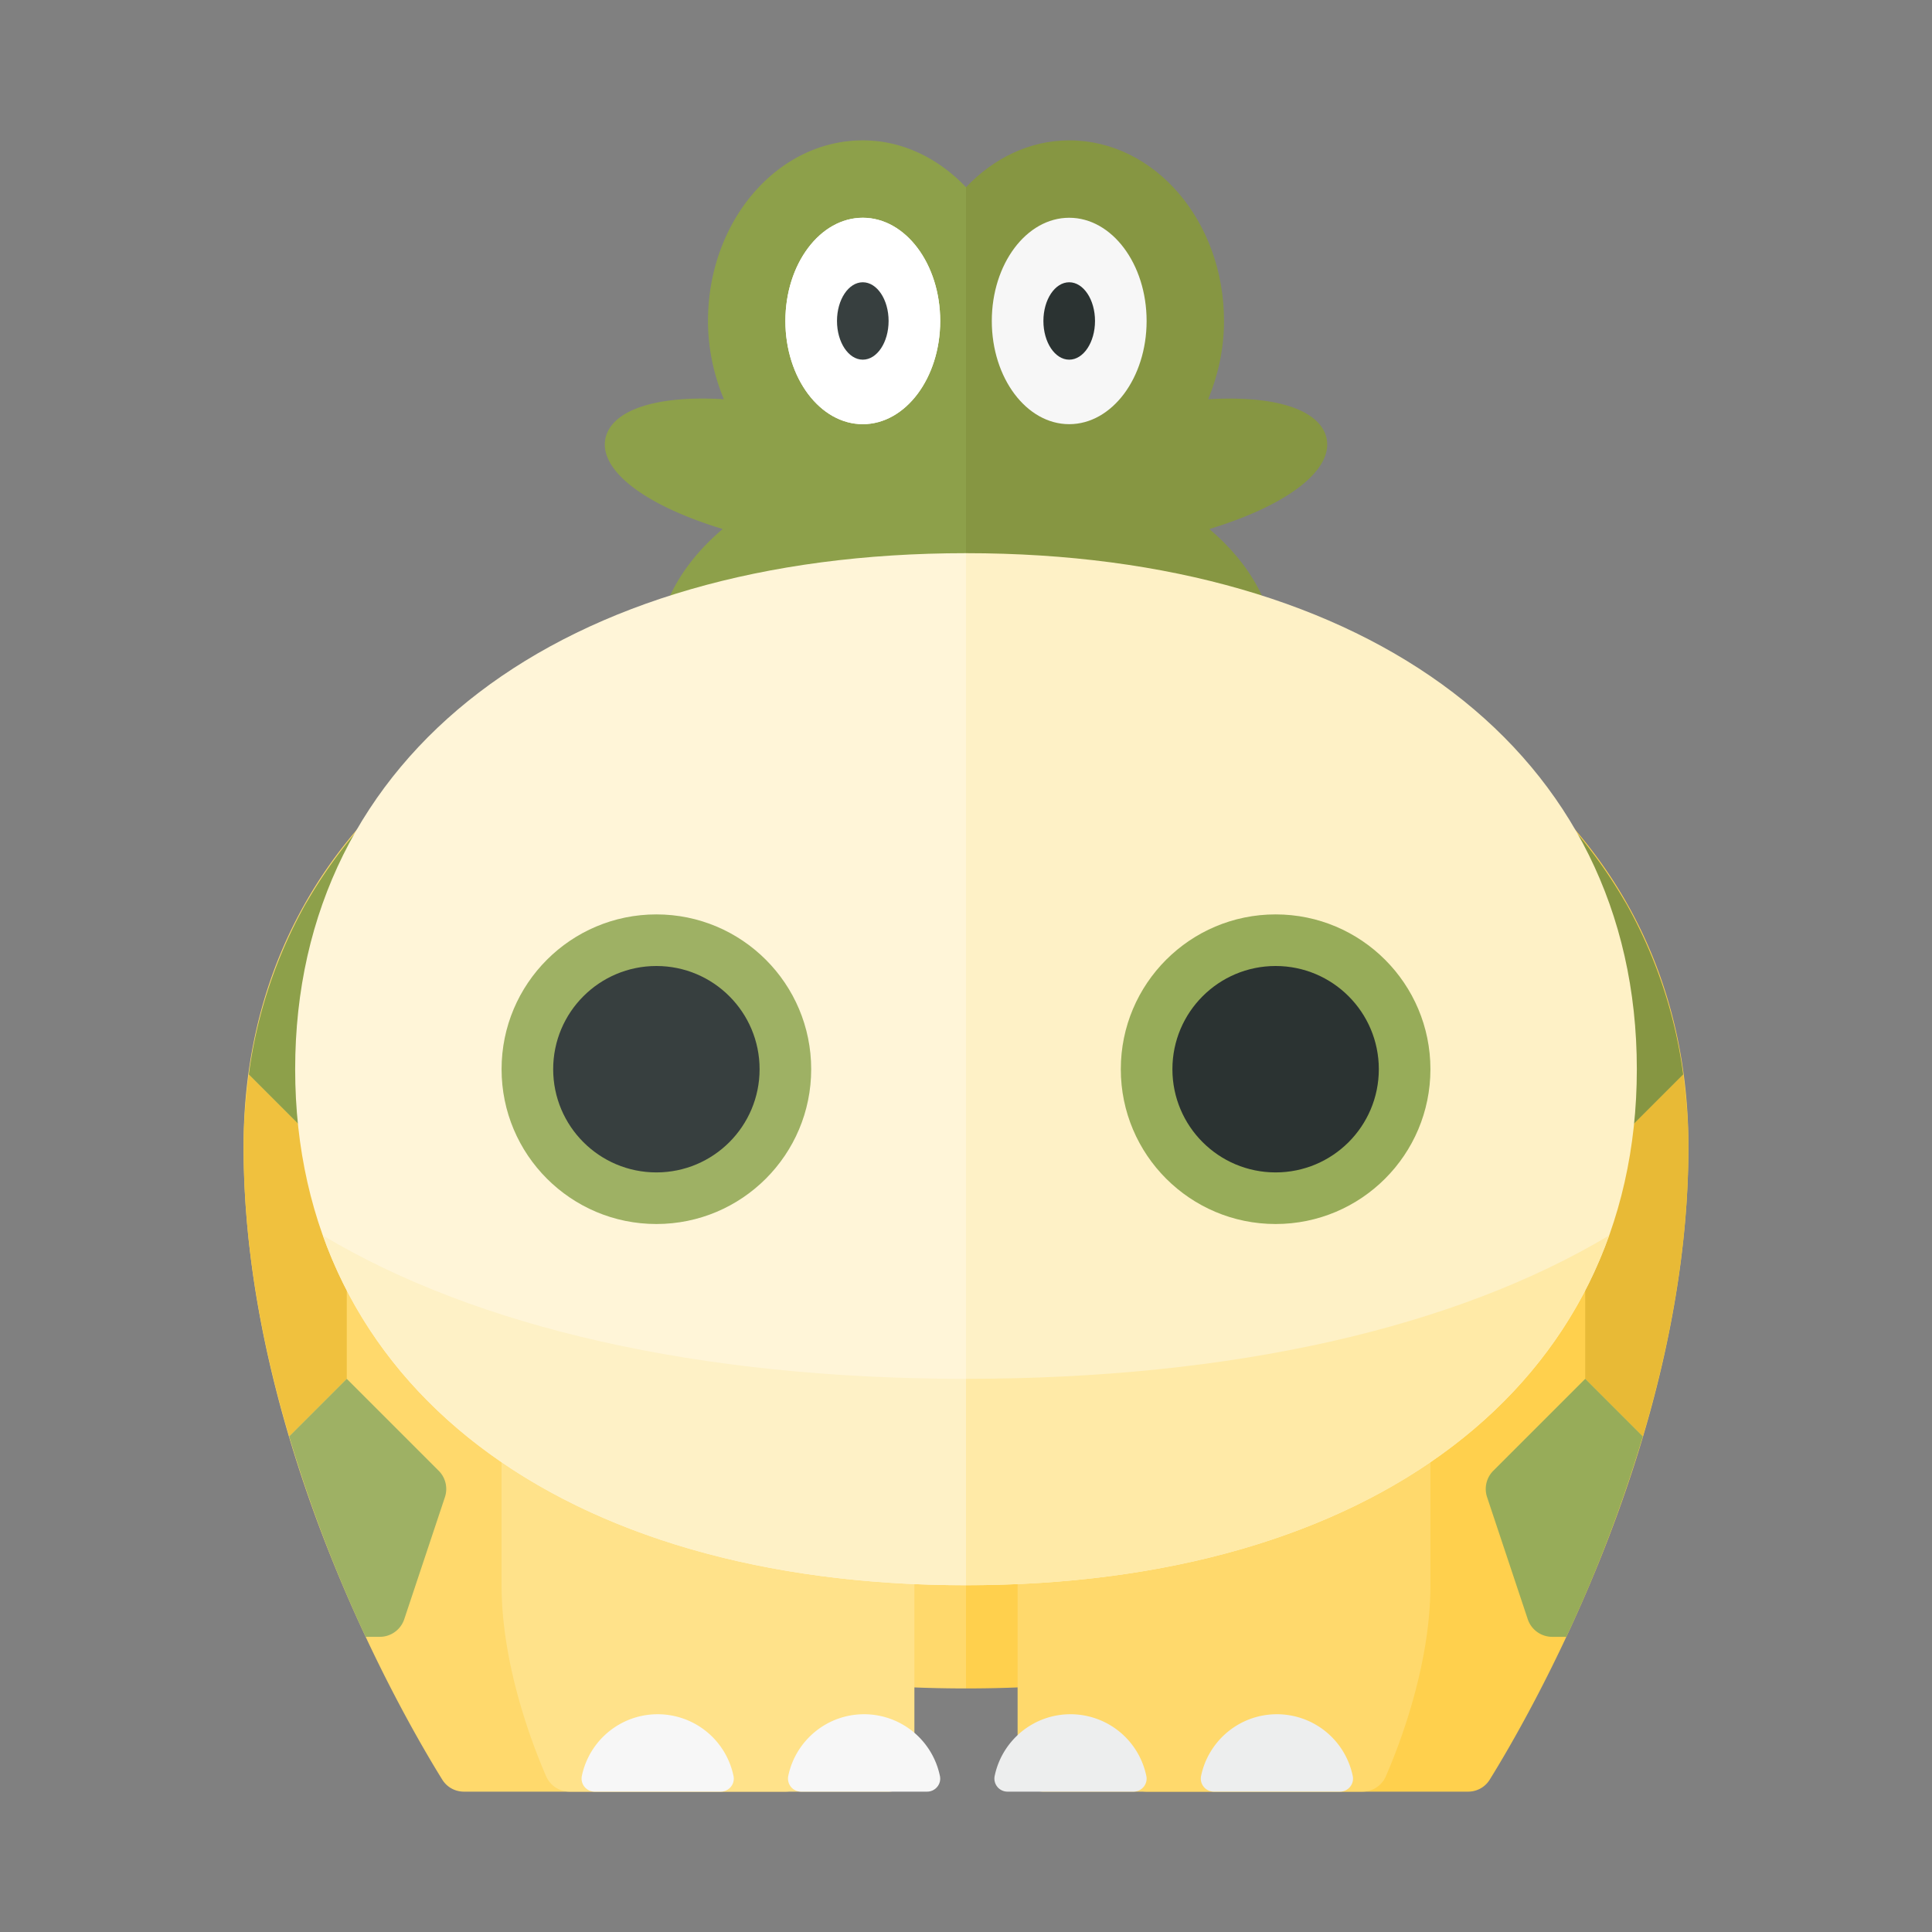 <svg xmlns="http://www.w3.org/2000/svg" width="100%" height="100%" viewBox="-2.72 -2.72 37.44 37.44"><rect x="-2.72" y="-2.72" width="37.44" height="37.44" fill="#808080" stroke="none"/><path fill="#FFD04D" d="M30 19.5C30 13.057 24.435 9 16 9v21c1.046 0 2.047-.063 3-.185V31.5a.5.5 0 00.5.5h6.226a.49.49 0 00.421-.229C26.866 30.614 30 25.253 30 19.5z"/><path fill="#E8BA36" d="M28 20v4l1.116 1.116c.513-1.725.884-3.645.884-5.616 0-.481-.041-.944-.102-1.398L28 20z"/><path fill="#97AC59" d="M28 24l-1.781 1.781a.5.5 0 00-.121.512l.788 2.365a.5.5 0 00.474.342h.274a28.103 28.103 0 001.482-3.884L28 24z"/><path fill="#869642" d="M29.898 18.102a9.234 9.234 0 00-1.087-3.282c-.017-.031-.036-.061-.054-.091a9.464 9.464 0 00-2.216-2.582L25 16l3 4 1.898-1.898z"/><path fill="#FFD96C" d="M2 19.5C2 13.057 7.565 9 16 9v21c-1.046 0-2.047-.063-3-.185V31.5a.5.5 0 01-.5.5H6.274a.49.49 0 01-.421-.229C5.134 30.614 2 25.253 2 19.5z"/><path fill="#F0C13E" d="M4 20v4l-1.116 1.116C2.371 23.391 2 21.471 2 19.5c0-.481.041-.944.102-1.398L4 20z"/><path fill="#9EB164" d="M4 24l1.781 1.781a.5.5 0 01.121.512l-.788 2.365A.5.5 0 014.64 29h-.274a28.103 28.103 0 01-1.482-3.884L4 24z"/><path fill="#8DA04A" d="M2.102 18.102a9.234 9.234 0 011.087-3.282c.017-.031.036-.061.054-.091a9.464 9.464 0 012.216-2.582L7 16l-3 4-1.898-1.898zM16 .908C15.468.35 14.772 0 14 0c-1.657 0-3 1.567-3 3.5 0 .546.117 1.056.308 1.517-1.289-.079-2.119.198-2.28.702-.191.597.614 1.312 2.257 1.813C10.482 8.212 10 9.068 10 10c0 2.209 2.686 4 6 4V.908z"/><path fill="#869642" d="M22 10c0-.932-.482-1.788-1.284-2.468 1.642-.501 2.447-1.216 2.257-1.813-.161-.505-.991-.781-2.28-.702.19-.461.307-.971.307-1.517C21 1.567 19.657 0 18 0c-.772 0-1.468.35-2 .908V14c3.314 0 6-1.791 6-4z"/><path fill="#FFE28A" d="M14.5 32H8.321a.495.495 0 01-.458-.299C7.589 31.071 7 29.535 7 28v-4h8v7.5a.5.5 0 01-.5.5z"/><path fill="#FFD96C" d="M17.5 32h6.179c.2 0 .378-.115.458-.299.274-.63.863-2.166.863-3.701v-4h-8v7.5a.5.5 0 00.5.5z"/><path fill="#FFF5D8" d="M16 8C8.168 8 3 11.863 3 18c0 6.136 5.168 10 13 10V8z"/><path fill="#FEF1C6" d="M29 18c0-6.137-5.168-10-13-10v20c7.832 0 13-3.864 13-10z"/><circle cx="10" cy="18" r="3" fill="#9EB164"/><circle cx="22" cy="18" r="3" fill="#97AC59"/><circle cx="10" cy="18" r="2" fill="#373F3F"/><circle cx="22" cy="18" r="2" fill="#2B3332"/><ellipse cx="14" cy="3.5" fill="#FFF" rx="1.5" ry="2"/><ellipse cx="14" cy="3.5" fill="#FFF" rx="1.5" ry="2"/><ellipse cx="18" cy="3.5" fill="#F7F7F7" rx="1.5" ry="2"/><ellipse cx="18" cy="3.5" fill="#2B3332" rx=".5" ry=".75"/><ellipse cx="14" cy="3.5" fill="#373F3F" rx=".5" ry=".75"/><path fill="#FEF1C6" d="M16 24c-5.195 0-9.488-.998-12.463-2.778C5.048 25.457 9.647 28 16 28v-4z"/><path fill="#FFEAA7" d="M28.463 21.222C25.488 23.002 21.195 24 16 24v4c6.353 0 10.952-2.543 12.463-6.778z"/><path fill="#EDEEEE" d="M18.025 30.5c-.725 0-1.33.515-1.47 1.199a.253.253 0 00.249.301h2.443c.158 0 .28-.146.248-.301a1.5 1.5 0 00-1.47-1.199zm4 0c-.725 0-1.33.515-1.47 1.199a.253.253 0 00.249.301h2.443c.158 0 .28-.146.248-.301a1.5 1.5 0 00-1.47-1.199z"/><path fill="#F7F7F7" d="M10.025 30.5c-.725 0-1.33.515-1.47 1.199a.253.253 0 00.249.301h2.443c.158 0 .28-.146.248-.301a1.5 1.5 0 00-1.47-1.199zm4 0c-.725 0-1.33.515-1.47 1.199a.253.253 0 00.249.301h2.443c.158 0 .28-.146.248-.301a1.5 1.5 0 00-1.47-1.199z"/></svg>